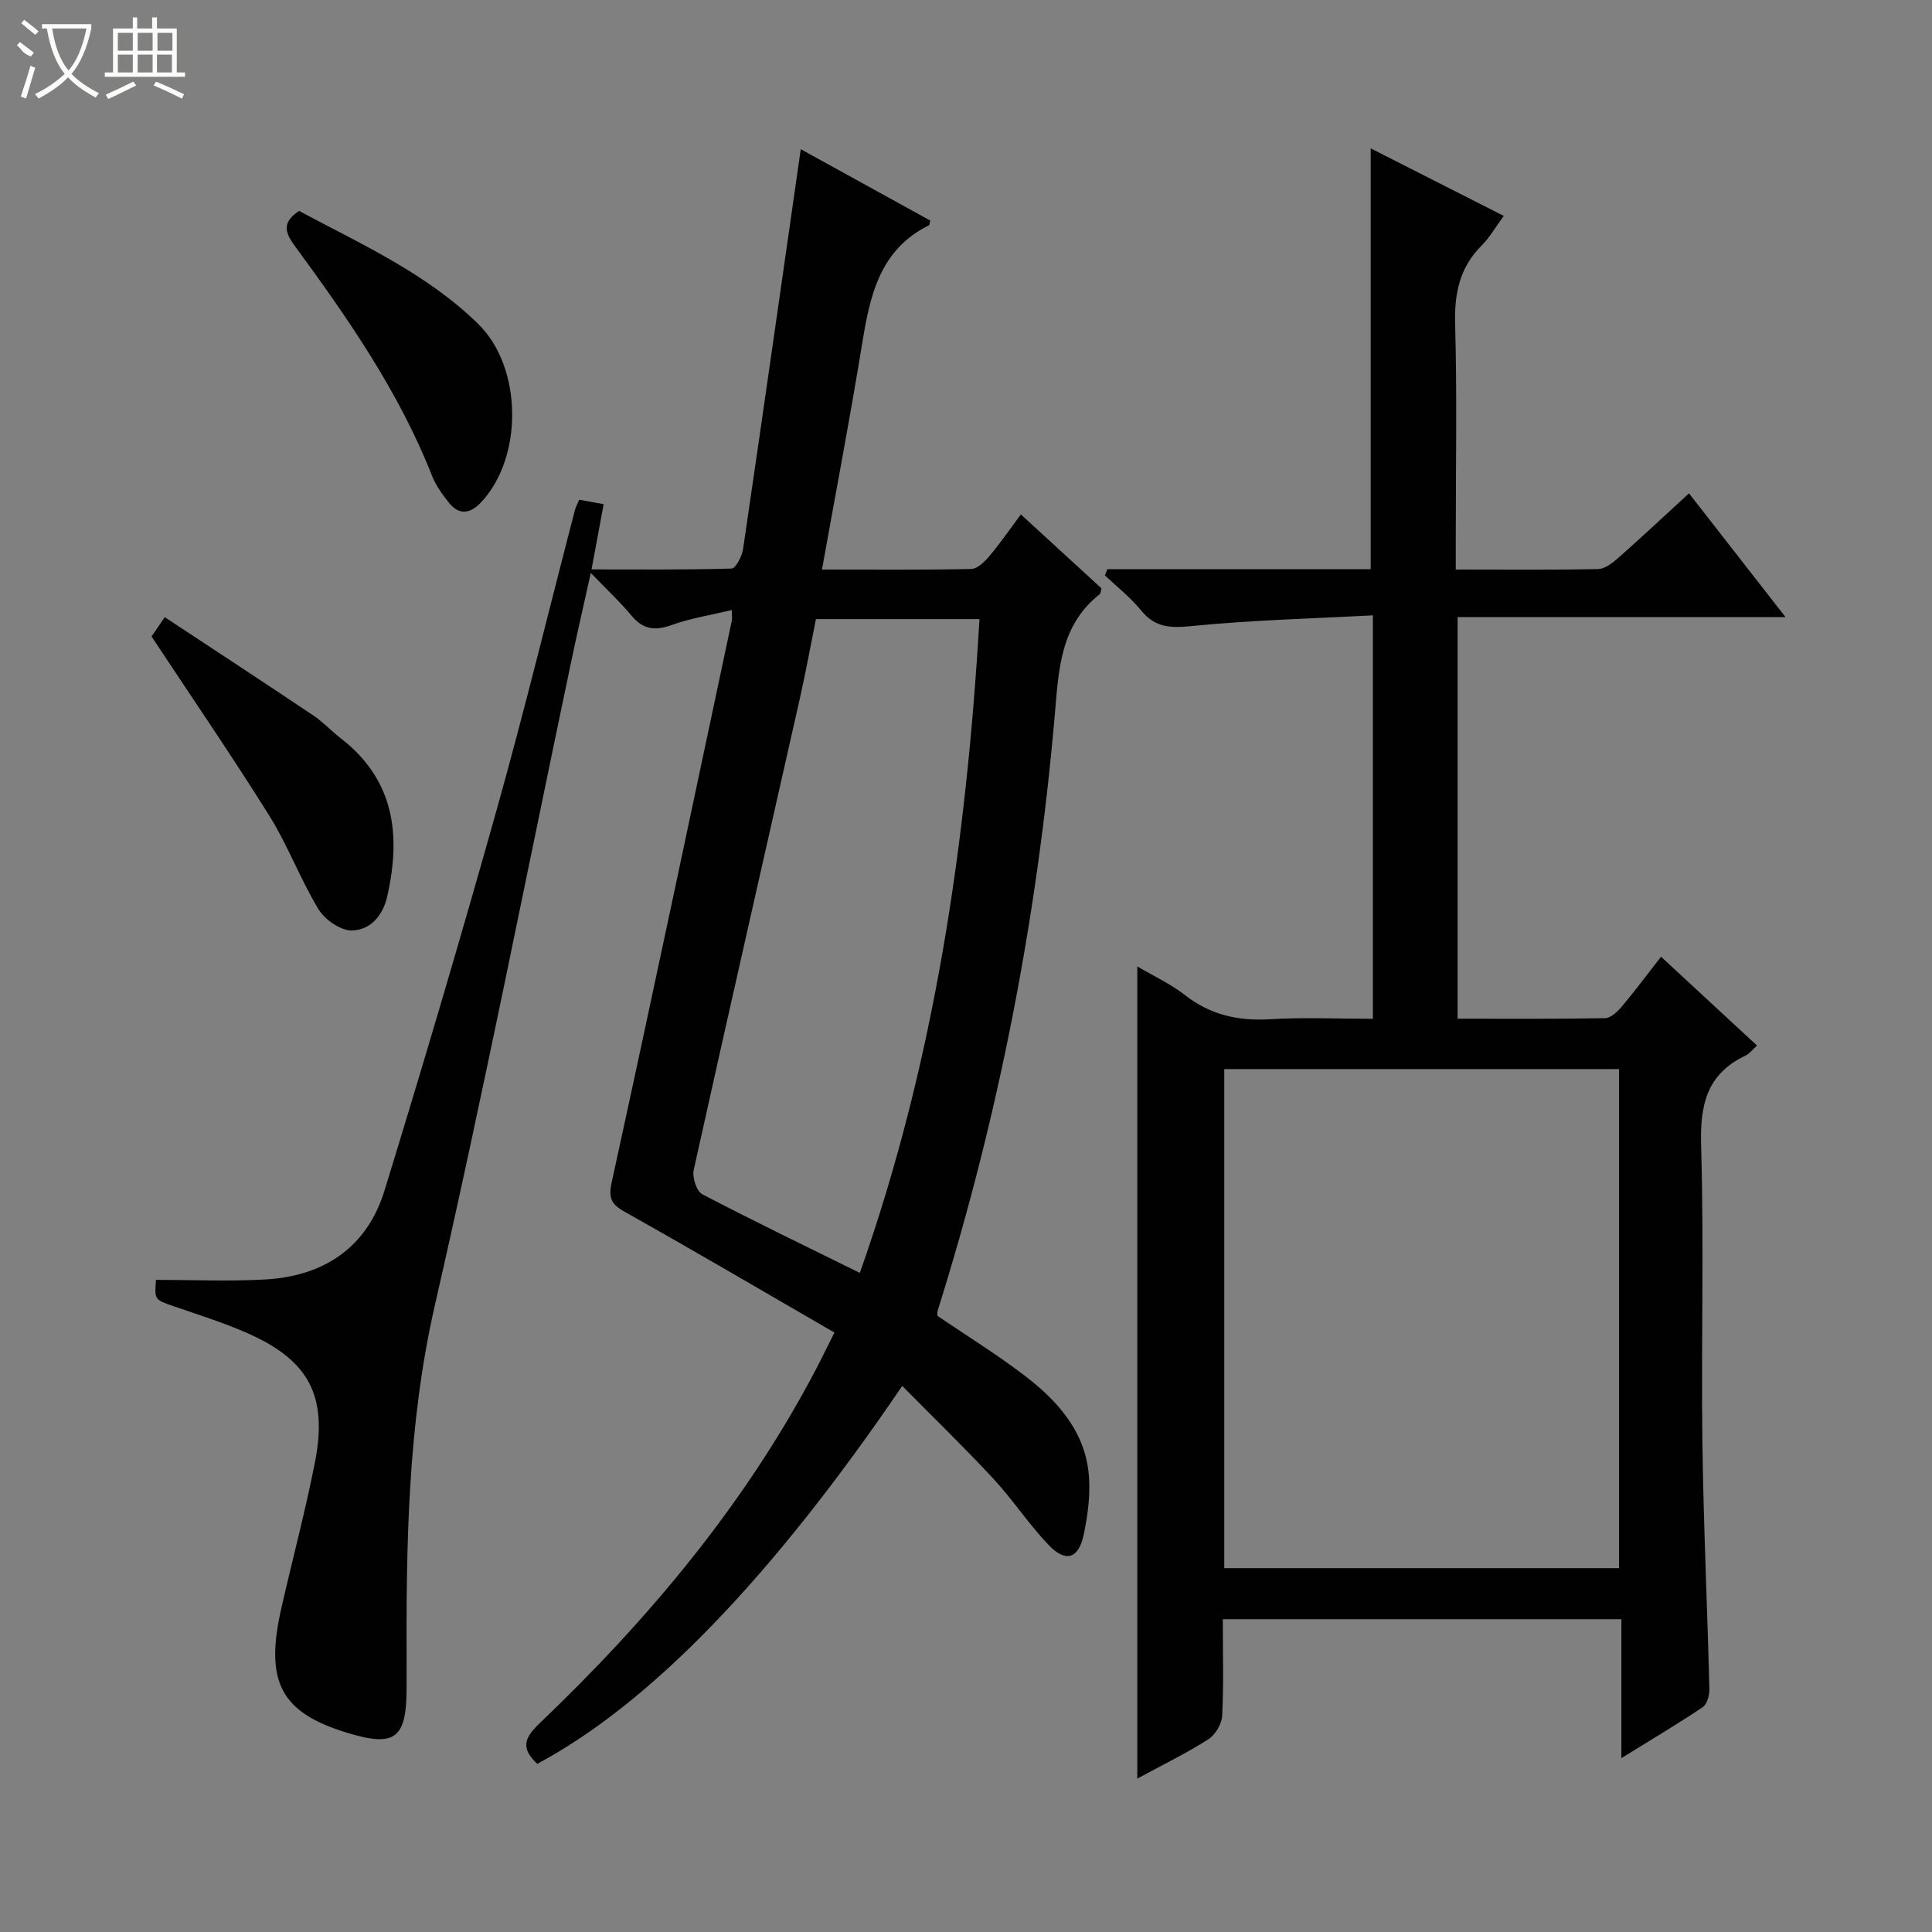 <svg enable-background="new 0 0 400 400" viewBox="0 0 400 400" xmlns="http://www.w3.org/2000/svg"><rect x="0" y="0" width="400" height="400" fill="#808080" stroke="none"/><g fill="#010102"><path d="m186.8 286.94c-27.01 39.73-52.14 65.71-75.57 78.25-3.01-2.88-3.15-4.93.33-8.25 22.77-21.71 42.81-45.62 57.5-73.67 1.06-2.03 2.05-4.09 3.7-7.38-14.5-8.39-28.64-16.7-42.95-24.73-2.85-1.6-3.99-2.59-3.18-6.31 8.47-38.74 16.64-77.54 24.88-116.33.1-.46.01-.96.01-2.22-4.34 1.04-8.56 1.7-12.51 3.12-3.48 1.25-5.93.87-8.31-2.01-2.32-2.8-5.01-5.29-8.38-8.79-1.53 6.9-2.88 12.73-4.11 18.6-9.32 44.33-18.04 88.79-28.16 132.94-5.68 24.82-5.96 49.75-5.87 74.85.01 1.5 0 3 0 4.5-.01 10.46-2.38 12.26-12.22 9.27-13.83-4.2-17.2-10.51-13.7-25.88 2.29-10.03 4.94-19.98 6.93-30.07 2.74-13.91-1.26-21.29-14.25-26.94-4.86-2.12-9.96-3.71-14.98-5.45-3.96-1.37-3.98-1.31-3.67-5.46 7.57 0 15.12.34 22.63-.08 12.14-.68 21.06-6.62 24.69-18.41 8.04-26.16 15.81-52.41 23.2-78.76 5.78-20.6 10.83-41.4 16.22-62.11.16-.63.49-1.21.89-2.16 1.57.29 3.11.57 5.06.93-.83 4.47-1.61 8.65-2.51 13.5 9.85 0 19.43.11 28.99-.18.86-.03 2.17-2.53 2.38-4.01 4.04-27.42 7.94-54.86 11.95-82.81 8.81 4.85 17.87 9.85 26.8 14.77-.16.69-.15.93-.23.97-10.25 5.04-12.25 14.6-13.88 24.62-2.5 15.38-5.44 30.69-8.3 46.67 10.66 0 20.78.1 30.9-.12 1.29-.03 2.79-1.52 3.78-2.69 2.23-2.65 4.2-5.52 6.5-8.6 5.82 5.33 11.3 10.36 16.68 15.29-.17.64-.15 1.06-.35 1.22-8.26 6.48-8.51 15.82-9.32 25.14-3.64 41.97-11.61 83.1-24.27 123.3-.09.3-.01.65 0 .98 6.03 4.1 12.25 7.94 18.03 12.36 6.59 5.03 12.19 11.17 13.22 19.79.51 4.31-.08 8.9-.99 13.19-1.07 5-3.76 5.77-7.27 2.08-4.11-4.32-7.43-9.4-11.49-13.78-6-6.46-12.34-12.59-18.8-19.14zm-8.78-23.4c15.56-44.03 22.07-89.2 24.77-135.36-11.6 0-22.55 0-33.86 0-1.12 5.57-2.13 11.1-3.36 16.57-7.32 32.48-14.74 64.95-21.94 97.46-.34 1.53.57 4.42 1.76 5.04 10.6 5.55 21.39 10.74 32.63 16.29z"/><path d="m229.27 117.85h54.52c0-29.15 0-57.87 0-87.13 8.92 4.53 18.01 9.14 27.54 13.98-1.64 2.23-2.85 4.41-4.55 6.1-4.58 4.57-5.68 9.92-5.51 16.28.41 14.98.13 29.99.13 44.98v5.86c10.22 0 19.84.1 29.45-.1 1.41-.03 2.99-1.25 4.16-2.28 4.85-4.29 9.58-8.71 14.68-13.4 6.59 8.45 12.99 16.66 19.99 25.63-23.12 0-45.32 0-67.9 0v83.14c10.3 0 20.41.08 30.52-.11 1.18-.02 2.57-1.32 3.45-2.37 2.67-3.17 5.15-6.5 8.15-10.35 6.72 6.22 13.23 12.25 19.87 18.39-.92.82-1.56 1.69-2.41 2.1-8.11 3.84-9.42 10.36-9.16 18.78.61 20.31 0 40.65.26 60.97.22 17.12 1.02 34.23 1.45 51.34.03 1.29-.47 3.18-1.39 3.8-5.2 3.49-10.6 6.68-16.83 10.54 0-10.14 0-19.33 0-28.76-27.75 0-54.82 0-82.52 0 0 6.78.2 13.4-.13 20-.09 1.7-1.43 3.95-2.88 4.87-4.59 2.92-9.51 5.32-14.69 8.13 0-56.26 0-111.99 0-168.15 3.38 2 6.87 3.6 9.82 5.9 5.29 4.14 11.05 5.43 17.66 5.03 6.96-.42 13.96-.09 21.29-.09 0-27.73 0-55.12 0-83.53-12.71.68-25.16.98-37.51 2.22-4.4.44-7.57.34-10.48-3.24-2.18-2.68-4.97-4.86-7.49-7.26.16-.42.33-.85.51-1.27zm105.94 206.82c0-34.62 0-69 0-103.33-27.46 0-54.54 0-81.74 0v103.33z"/><path d="m31.38 131.78c.54-.79 1.28-1.88 2.73-4 10.35 6.83 20.57 13.52 30.72 20.32 2.06 1.38 3.78 3.26 5.75 4.78 11.11 8.61 12.48 20.02 9.58 32.75-.93 4.07-3.57 6.96-7.34 7.01-2.32.03-5.55-2.22-6.86-4.36-3.78-6.23-6.34-13.2-10.19-19.37-7.73-12.38-16.01-24.44-24.39-37.13z"/><path d="m61.92 43.67c12.81 6.87 26.38 12.91 37.09 23.4 9.21 9.03 9.34 27.64.58 36.94-2.26 2.4-4.57 2.71-6.7.01-1.33-1.68-2.64-3.49-3.42-5.46-6.88-17.48-17.49-32.73-28.5-47.73-2.08-2.82-2.52-4.86.95-7.16z"/></g><path d="m6.4 11.7c-2-.8-1.9-1.6-2.9-2.3l.6-.7c.9.7 1.9 1.4 2.9 2.2zm-2.1 8.3c.7-2.1 1.4-4.2 2-6.4.2.1.6.3 1 .4-.7 2.3-1.3 4.4-1.9 6.4zm3-12.8c-1.1-.9-2.1-1.7-2.9-2.4l.6-.7c1 .8 2 1.5 3 2.4zm1.4-1.3v-.9h10.2v.9c-.9 4.2-2.3 7.3-4.1 9.4 1.3 1.4 3.2 2.7 5.7 4-.2.2-.4.5-.7.9-2.5-1.4-4.4-2.7-5.7-4.2-1.4 1.5-3.5 3-6.1 4.4 0 0 0 0-.1-.1-.3-.4-.5-.7-.7-.8 2.7-1.3 4.7-2.8 6.2-4.2-1.8-2.2-3-5.3-3.7-9.4zm9.2 0h-7.1c.6 3.8 1.7 6.7 3.4 8.7 1.7-2 2.9-4.8 3.7-8.7z" fill="#fbfcfa"/><path d="m31.6 3.6h.9v2.3h4.1v9.1h1.7v.9h-16.6v-.9h1.7v-9.1h4.1v-2.3h.9v2.3h3.1v-2.3zm-4 13.3.6.8c-1.9.9-3.8 1.9-5.8 2.8-.2-.3-.3-.6-.5-.9 2-.9 3.9-1.8 5.7-2.7zm-3.2-10.1v3.7h3.1v-3.7zm0 4.5v3.7h3.1v-3.7zm4.1-4.5v3.7h3.1v-3.7zm0 4.5v3.7h3.1v-3.7zm9.1 9.1c-2.1-1.1-4.1-2-5.8-2.7l.5-.8c2.2.9 4.1 1.8 5.8 2.6l-.4.9zm-1.9-13.6h-3.1v3.7h3.1zm-3.2 4.5v3.7h3.1v-3.7z" fill="#fbfcfa"/></svg>